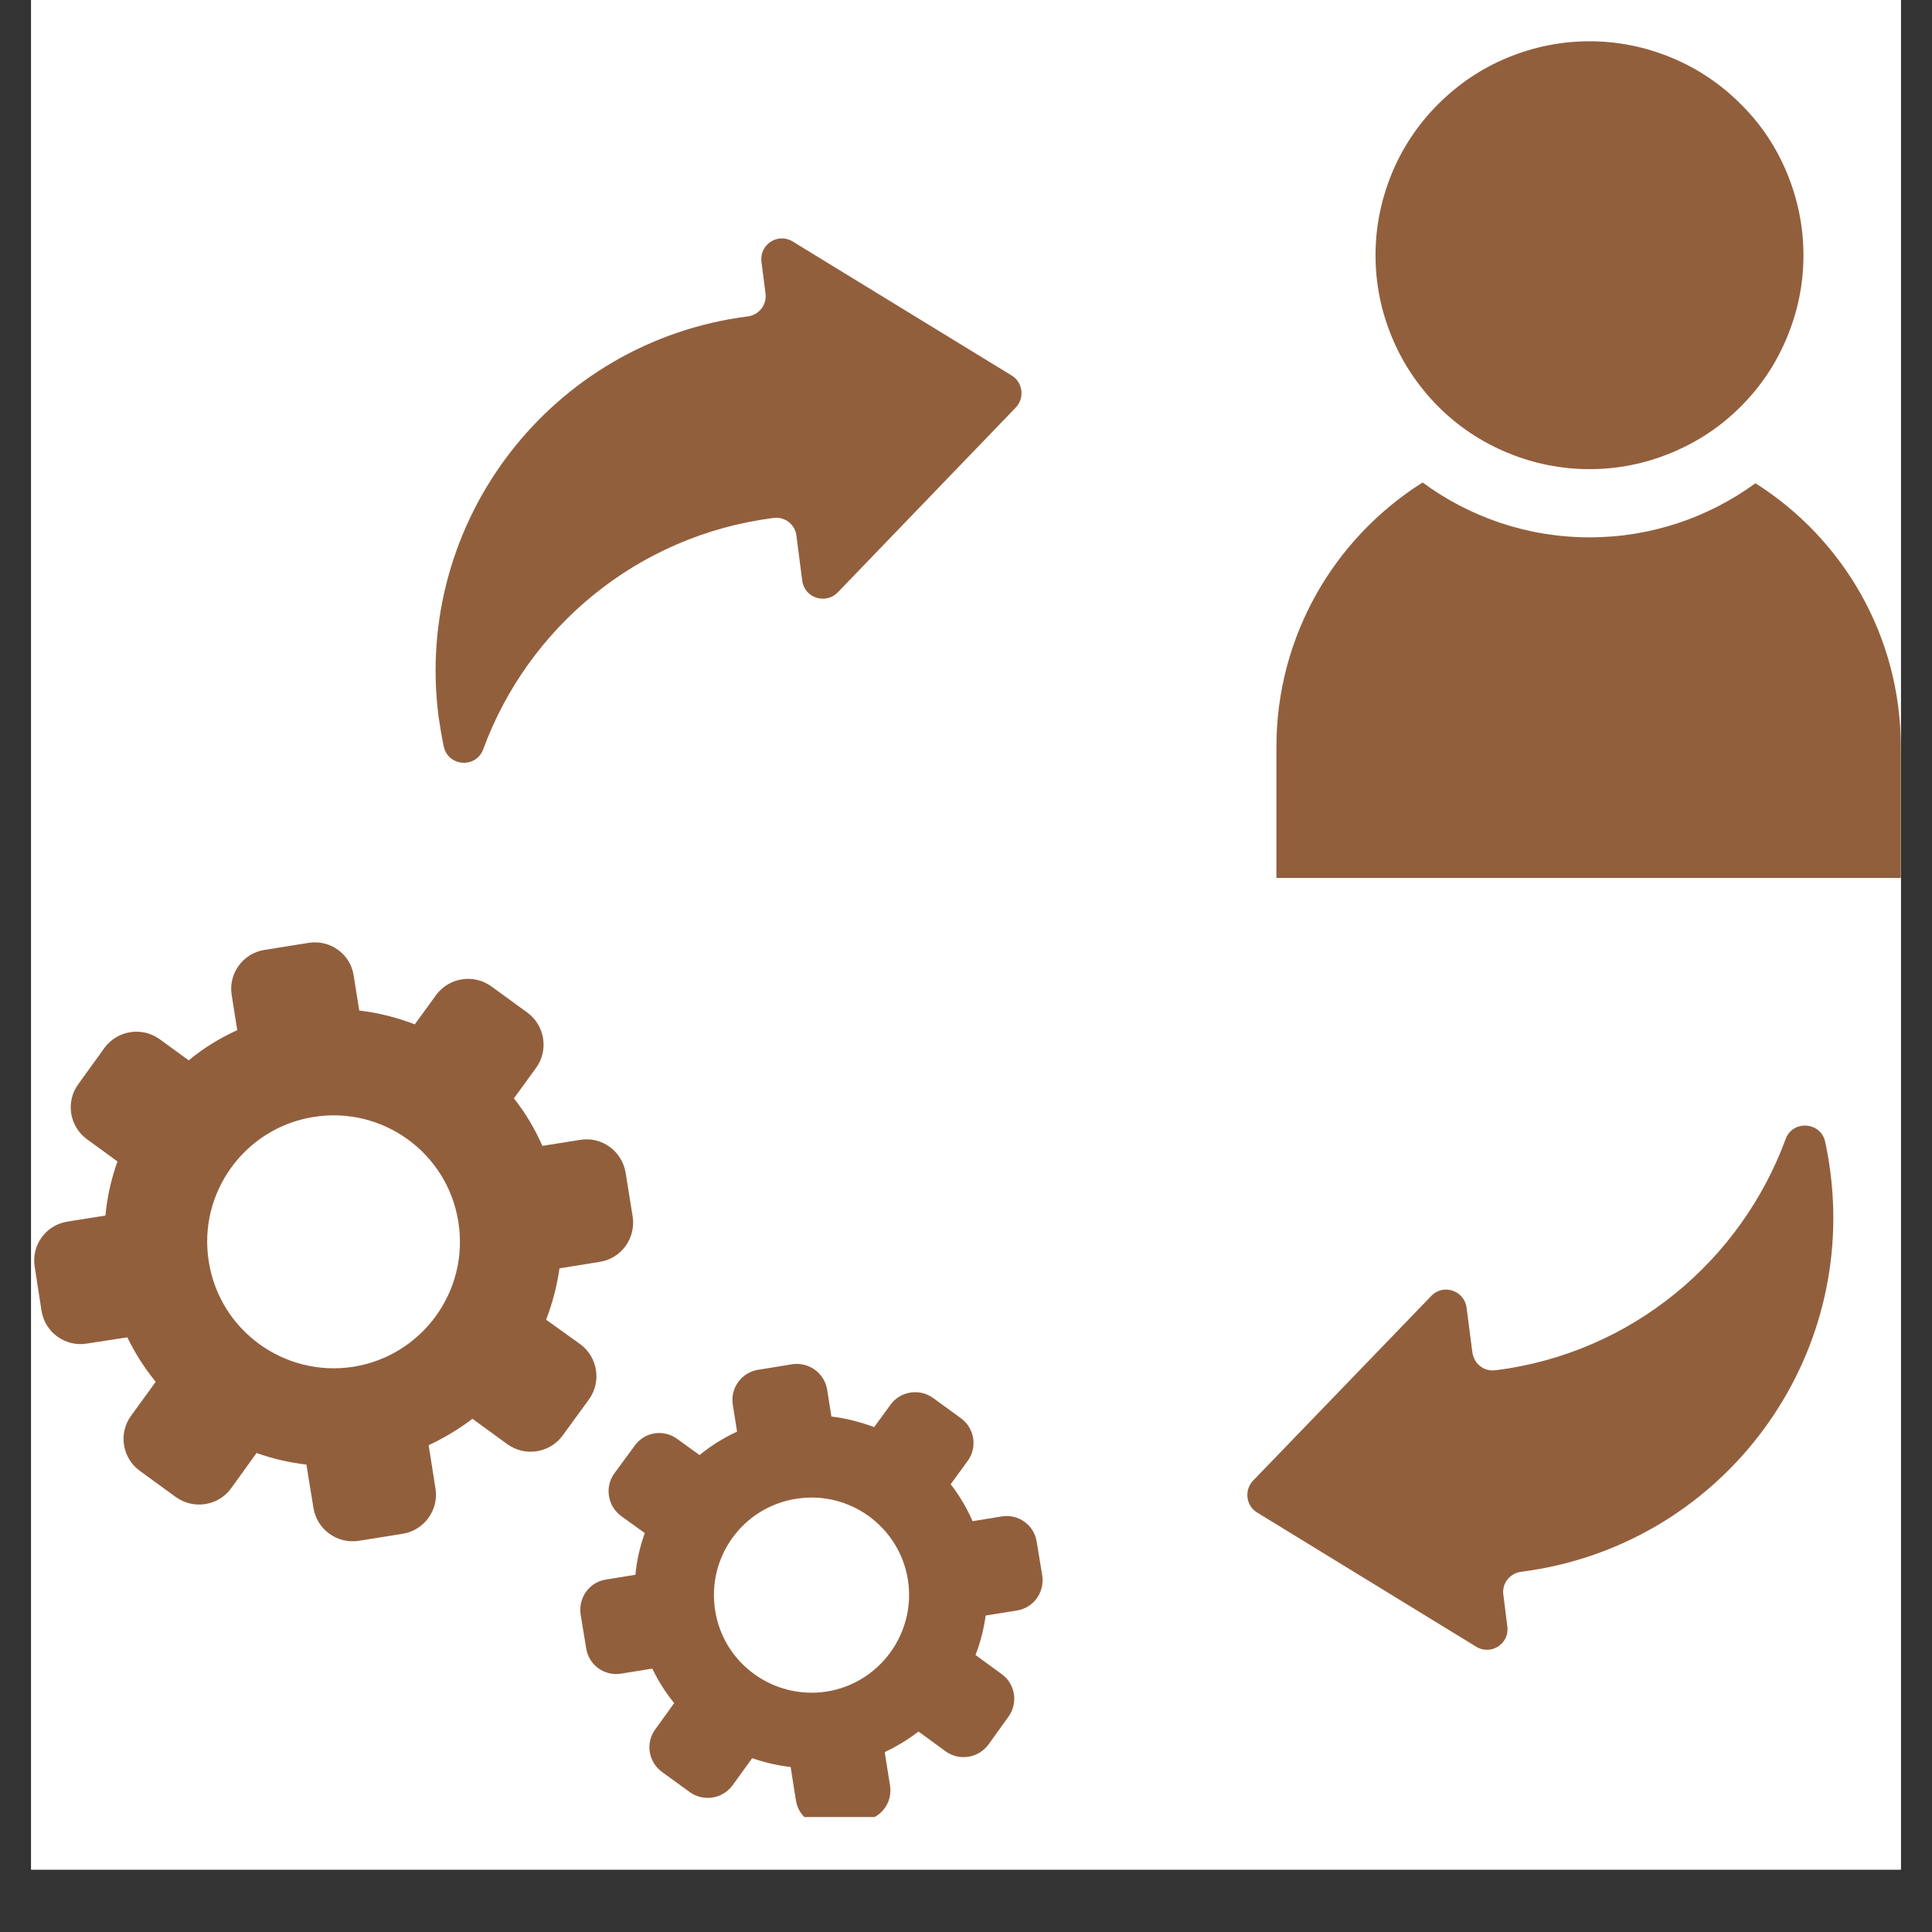 <svg xmlns="http://www.w3.org/2000/svg" xmlns:xlink="http://www.w3.org/1999/xlink" width="40" zoomAndPan="magnify" viewBox="0 0 30 30" height="40" preserveAspectRatio="xMidYMid meet" version="1.0"><rect x="0" y="0" width="30" height="30" fill="#333333" stroke="none"/><defs><clipPath id="457fad839f"><path d="M 0.484 0 L 29.516 0 L 29.516 29.031 L 0.484 29.031 Z M 0.484 0 " clip-rule="nonzero"/></clipPath><clipPath id="1894a9b191"><path d="M 21 0.637 L 29 0.637 L 29 8 L 21 8 Z M 21 0.637 " clip-rule="nonzero"/></clipPath><clipPath id="68b17ab2f2"><path d="M 19 7 L 29.516 7 L 29.516 14 L 19 14 Z M 19 7 " clip-rule="nonzero"/></clipPath><clipPath id="d0f117e325"><path d="M 0.484 14 L 10 14 L 10 24 L 0.484 24 Z M 0.484 14 " clip-rule="nonzero"/></clipPath><clipPath id="ffe35e8f78"><path d="M 9 21 L 17 21 L 17 28.215 L 9 28.215 Z M 9 21 " clip-rule="nonzero"/></clipPath></defs><g clip-path="url(#457fad839f)"><path fill="#ffffff" d="M 0.484 0 L 29.516 0 L 29.516 29.031 L 0.484 29.031 Z M 0.484 0 " fill-opacity="1" fill-rule="nonzero"/><path fill="#ffffff" d="M 0.484 0 L 29.516 0 L 29.516 29.031 L 0.484 29.031 Z M 0.484 0 " fill-opacity="1" fill-rule="nonzero"/></g><g clip-path="url(#1894a9b191)"><path fill="#925f3d" d="M 28.004 3.965 C 28.004 4.406 27.918 4.828 27.75 5.234 C 27.582 5.641 27.344 6 27.031 6.312 C 26.719 6.625 26.359 6.863 25.953 7.031 C 25.547 7.199 25.121 7.285 24.684 7.285 C 24.242 7.285 23.816 7.199 23.41 7.031 C 23.004 6.863 22.645 6.625 22.332 6.312 C 22.023 6 21.781 5.641 21.613 5.234 C 21.445 4.828 21.359 4.406 21.359 3.965 C 21.359 3.523 21.445 3.102 21.613 2.691 C 21.781 2.285 22.023 1.926 22.332 1.617 C 22.645 1.305 23.004 1.062 23.41 0.895 C 23.816 0.727 24.242 0.641 24.684 0.641 C 25.121 0.641 25.547 0.727 25.953 0.895 C 26.359 1.062 26.719 1.305 27.031 1.617 C 27.344 1.926 27.582 2.285 27.75 2.691 C 27.918 3.102 28.004 3.523 28.004 3.965 Z M 28.004 3.965 " fill-opacity="1" fill-rule="nonzero"/></g><g clip-path="url(#68b17ab2f2)"><path fill="#925f3d" d="M 27.258 7.504 C 26.535 8.031 25.645 8.344 24.684 8.344 C 23.715 8.344 22.816 8.027 22.09 7.492 C 20.727 8.352 19.82 9.867 19.82 11.602 L 19.82 13.633 L 29.516 13.633 L 29.516 11.602 C 29.516 9.875 28.617 8.363 27.258 7.504 Z M 27.258 7.504 " fill-opacity="1" fill-rule="nonzero"/></g><g clip-path="url(#d0f117e325)"><path fill="#925f3d" d="M 9.008 20.871 L 8.48 20.492 C 8.578 20.238 8.648 19.969 8.688 19.695 L 9.312 19.594 C 9.648 19.543 9.875 19.227 9.824 18.891 L 9.715 18.211 C 9.66 17.875 9.344 17.645 9.012 17.699 L 8.422 17.793 C 8.305 17.527 8.156 17.277 7.98 17.055 L 8.324 16.582 C 8.523 16.309 8.461 15.922 8.188 15.723 L 7.629 15.316 C 7.352 15.117 6.969 15.18 6.77 15.453 L 6.441 15.906 C 6.168 15.801 5.879 15.727 5.578 15.691 L 5.492 15.148 C 5.441 14.812 5.125 14.586 4.789 14.641 L 4.109 14.75 C 3.773 14.801 3.543 15.117 3.598 15.453 L 3.684 15.996 C 3.41 16.121 3.156 16.277 2.93 16.465 L 2.48 16.137 C 2.203 15.938 1.82 16 1.621 16.273 L 1.215 16.836 C 1.016 17.109 1.078 17.492 1.352 17.691 L 1.824 18.035 C 1.727 18.305 1.664 18.586 1.637 18.875 L 1.047 18.969 C 0.711 19.023 0.484 19.336 0.539 19.672 L 0.645 20.355 C 0.699 20.691 1.016 20.918 1.348 20.863 L 1.977 20.766 C 2.098 21.016 2.246 21.246 2.418 21.457 L 2.035 21.984 C 1.836 22.258 1.898 22.641 2.172 22.84 L 2.73 23.246 C 3.008 23.445 3.391 23.383 3.59 23.109 L 3.984 22.562 C 4.234 22.652 4.492 22.711 4.758 22.742 L 4.867 23.414 C 4.922 23.75 5.234 23.977 5.57 23.926 L 6.254 23.816 C 6.586 23.762 6.816 23.449 6.762 23.113 L 6.656 22.441 C 6.898 22.328 7.125 22.191 7.336 22.031 L 7.879 22.426 C 8.156 22.625 8.539 22.562 8.738 22.289 L 9.145 21.73 C 9.344 21.457 9.281 21.07 9.008 20.871 Z M 5.488 21.223 C 4.418 21.391 3.41 20.66 3.242 19.59 C 3.07 18.523 3.801 17.512 4.871 17.344 C 5.941 17.172 6.949 17.902 7.117 18.973 C 7.289 20.043 6.559 21.051 5.488 21.223 Z M 5.488 21.223 " fill-opacity="1" fill-rule="nonzero"/></g><g clip-path="url(#ffe35e8f78)"><path fill="#925f3d" d="M 16.098 23.941 C 16.059 23.684 15.816 23.504 15.555 23.547 L 15.102 23.621 C 15.012 23.414 14.898 23.223 14.762 23.047 L 15.027 22.684 C 15.18 22.473 15.133 22.176 14.922 22.023 L 14.488 21.707 C 14.277 21.555 13.98 21.602 13.828 21.812 L 13.574 22.16 C 13.363 22.082 13.141 22.023 12.91 21.996 L 12.844 21.578 C 12.801 21.32 12.559 21.145 12.301 21.184 L 11.773 21.27 C 11.516 21.309 11.336 21.555 11.379 21.812 L 11.445 22.23 C 11.234 22.328 11.039 22.449 10.863 22.594 L 10.516 22.344 C 10.305 22.188 10.008 22.234 9.855 22.449 L 9.539 22.879 C 9.387 23.09 9.434 23.387 9.648 23.543 L 10.012 23.805 C 9.938 24.012 9.887 24.23 9.867 24.453 L 9.41 24.527 C 9.152 24.566 8.977 24.809 9.016 25.07 L 9.102 25.594 C 9.141 25.855 9.387 26.031 9.645 25.988 L 10.129 25.91 C 10.223 26.105 10.336 26.285 10.469 26.445 L 10.176 26.852 C 10.02 27.062 10.066 27.359 10.281 27.516 L 10.711 27.828 C 10.922 27.98 11.219 27.934 11.375 27.723 L 11.68 27.301 C 11.871 27.367 12.07 27.414 12.277 27.438 L 12.359 27.957 C 12.398 28.215 12.645 28.391 12.902 28.352 L 13.426 28.266 C 13.688 28.227 13.863 27.984 13.82 27.723 L 13.738 27.207 C 13.926 27.117 14.102 27.012 14.262 26.887 L 14.684 27.195 C 14.895 27.348 15.191 27.301 15.348 27.09 L 15.66 26.656 C 15.812 26.445 15.766 26.148 15.555 25.996 L 15.148 25.699 C 15.223 25.504 15.277 25.297 15.305 25.086 L 15.789 25.008 C 16.047 24.969 16.223 24.727 16.184 24.465 Z M 12.84 26.266 C 12.012 26.395 11.234 25.832 11.105 25.008 C 10.973 24.18 11.535 23.402 12.363 23.273 C 13.188 23.141 13.965 23.703 14.098 24.531 C 14.227 25.355 13.664 26.133 12.84 26.266 Z M 12.84 26.266 " fill-opacity="1" fill-rule="nonzero"/></g><path fill="#925f3d" d="M 11.609 4.914 C 11.609 4.914 11.609 4.914 11.605 4.914 C 8.57 5.305 6.422 8.082 6.809 11.121 C 6.832 11.281 6.859 11.438 6.891 11.594 C 6.961 11.906 7.395 11.934 7.504 11.633 C 8.195 9.754 9.883 8.316 12.008 8.043 C 12.008 8.043 12.012 8.043 12.016 8.043 C 12.188 8.02 12.348 8.145 12.367 8.32 L 12.457 9.016 C 12.492 9.285 12.82 9.391 13.008 9.199 L 15.773 6.328 C 15.914 6.18 15.883 5.938 15.711 5.832 L 12.309 3.75 C 12.078 3.609 11.789 3.797 11.824 4.066 L 11.887 4.559 C 11.91 4.734 11.785 4.891 11.609 4.914 Z M 11.609 4.914 " fill-opacity="1" fill-rule="nonzero"/><path fill="#925f3d" d="M 28.34 17.727 C 28.273 17.418 27.836 17.387 27.727 17.688 C 27.035 19.566 25.348 21.008 23.227 21.277 C 23.223 21.277 23.219 21.277 23.219 21.277 C 23.043 21.301 22.887 21.176 22.863 21 L 22.773 20.305 C 22.738 20.039 22.41 19.93 22.227 20.121 L 19.457 22.992 C 19.316 23.141 19.348 23.383 19.523 23.488 L 22.922 25.57 C 23.152 25.711 23.441 25.523 23.406 25.258 L 23.344 24.762 C 23.32 24.586 23.445 24.43 23.621 24.406 C 23.625 24.406 23.625 24.406 23.625 24.406 C 26.664 24.016 28.812 21.238 28.422 18.203 C 28.402 18.043 28.375 17.883 28.34 17.727 Z M 28.34 17.727 " fill-opacity="1" fill-rule="nonzero"/></svg>